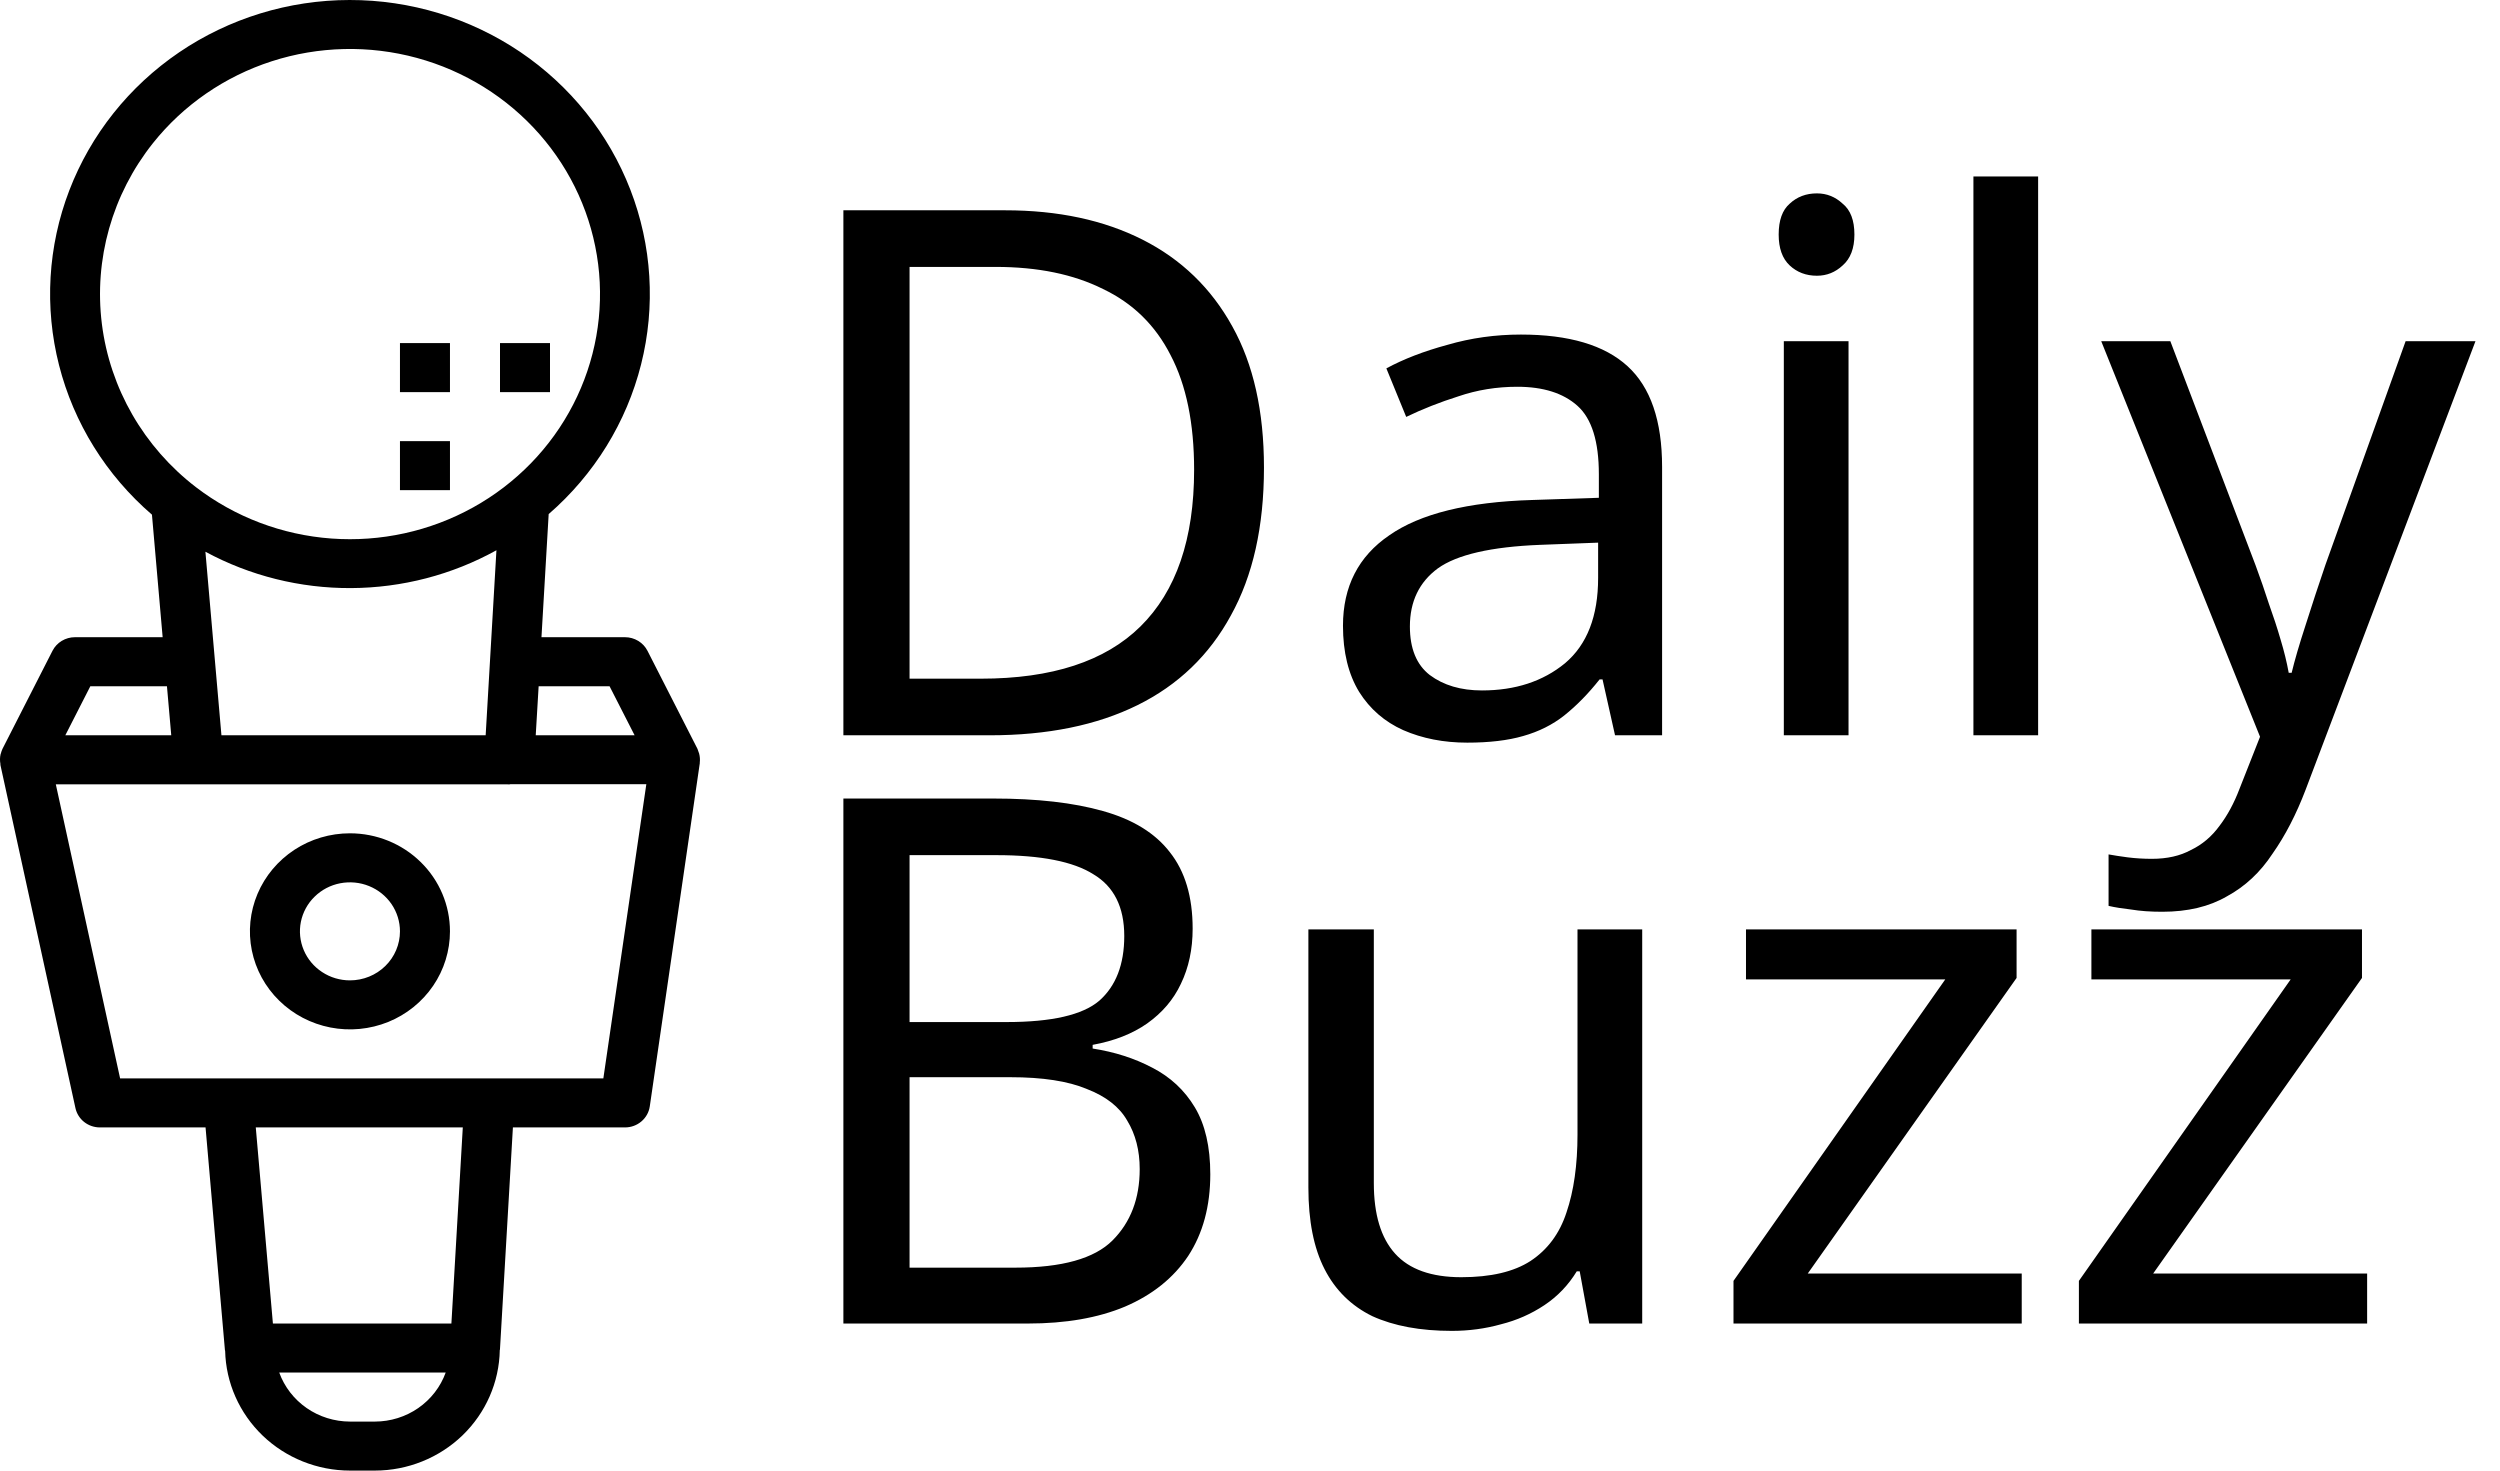 <svg width="68" height="40" viewBox="0 0 68 40" fill="currentColor" xmlns="http://www.w3.org/2000/svg">
<path d="M2.037 17.332C1.911 17.332 1.787 17.367 1.679 17.432C1.572 17.497 1.485 17.59 1.428 17.701L0.068 20.368C0.049 20.409 0.034 20.452 0.023 20.496C0.023 20.504 0.017 20.51 0.015 20.518C-0.004 20.604 -0.005 20.692 0.011 20.779C0.011 20.788 0.011 20.797 0.011 20.806L2.052 30.14C2.085 30.289 2.168 30.422 2.289 30.518C2.411 30.614 2.561 30.666 2.717 30.666H5.591L6.118 36.723C6.12 36.73 6.122 36.736 6.124 36.743C6.144 37.612 6.511 38.44 7.145 39.049C7.779 39.657 8.631 39.999 9.519 40H10.199C11.09 39.999 11.945 39.654 12.58 39.042C13.214 38.429 13.579 37.596 13.594 36.723C13.594 36.717 13.598 36.711 13.599 36.705L13.951 30.666H17.001C17.164 30.666 17.323 30.608 17.446 30.503C17.57 30.398 17.651 30.253 17.674 30.094L19.034 20.761C19.034 20.754 19.034 20.747 19.034 20.74C19.044 20.658 19.037 20.575 19.016 20.495C19.012 20.481 19.006 20.468 19.001 20.454C18.993 20.425 18.983 20.396 18.971 20.368L17.611 17.701C17.554 17.59 17.467 17.497 17.359 17.432C17.252 17.367 17.127 17.332 17.001 17.332H14.728L14.923 13.999C14.922 13.994 14.922 13.989 14.923 13.984C16.164 12.908 17.041 11.487 17.438 9.91C17.835 8.334 17.733 6.676 17.145 5.158C16.557 3.639 15.511 2.333 14.147 1.411C12.782 0.49 11.164 -0.002 9.507 8.40795e-06C7.85 0.002 6.234 0.499 4.872 1.424C3.51 2.35 2.469 3.659 1.885 5.179C1.302 6.699 1.204 8.357 1.606 9.933C2.007 11.508 2.889 12.927 4.133 13.999L4.424 17.332H2.037ZM2.457 18.666H4.541L4.658 19.999H1.777L2.457 18.666ZM10.199 38.667H9.519C9.097 38.666 8.686 38.538 8.341 38.299C7.997 38.06 7.736 37.723 7.595 37.333H12.123C11.982 37.723 11.721 38.06 11.377 38.299C11.032 38.538 10.621 38.666 10.199 38.667ZM12.278 36H7.423L6.957 30.666H12.588L12.278 36ZM16.411 29.333H3.267L1.518 21.333H13.804C13.809 21.333 13.812 21.336 13.817 21.336H13.856C13.864 21.336 13.87 21.332 13.879 21.331H17.58L16.411 29.333ZM16.58 18.666L17.261 19.999H14.572L14.651 18.666H16.58ZM13.21 19.999H6.023L5.587 15.007C6.8 15.663 8.165 16.003 9.55 15.996C10.936 15.989 12.297 15.635 13.503 14.967L13.21 19.999ZM4.16 3.894C4.988 2.855 6.112 2.08 7.39 1.667C8.667 1.255 10.041 1.222 11.338 1.575C12.634 1.927 13.794 2.649 14.672 3.648C15.55 4.647 16.106 5.879 16.27 7.187C16.434 8.496 16.198 9.823 15.592 11.001C14.987 12.178 14.039 13.153 12.868 13.802C11.697 14.451 10.356 14.746 9.014 14.648C7.673 14.55 6.391 14.064 5.331 13.252C3.911 12.162 2.991 10.565 2.771 8.811C2.552 7.056 3.051 5.288 4.16 3.894Z" fill="currentColor"/>
<path d="M9.519 22.666C8.98 22.666 8.454 22.822 8.007 23.115C7.56 23.409 7.211 23.825 7.005 24.312C6.799 24.799 6.745 25.336 6.85 25.853C6.955 26.37 7.214 26.846 7.595 27.218C7.975 27.591 8.46 27.845 8.988 27.948C9.516 28.051 10.063 27.998 10.56 27.797C11.057 27.595 11.482 27.253 11.781 26.814C12.08 26.376 12.239 25.86 12.239 25.333C12.239 24.625 11.953 23.947 11.442 23.447C10.932 22.947 10.24 22.666 9.519 22.666ZM9.519 26.666C9.249 26.666 8.986 26.588 8.763 26.441C8.539 26.295 8.365 26.087 8.262 25.843C8.159 25.599 8.132 25.331 8.184 25.073C8.237 24.814 8.366 24.576 8.557 24.39C8.747 24.203 8.989 24.076 9.253 24.025C9.517 23.974 9.791 24 10.039 24.101C10.288 24.202 10.5 24.373 10.65 24.592C10.799 24.811 10.879 25.069 10.879 25.333C10.879 25.686 10.736 26.026 10.48 26.276C10.225 26.526 9.879 26.666 9.519 26.666Z" fill="currentColor"/>
<path d="M12.239 11.999H10.879V13.332H12.239V11.999Z" fill="currentColor"/>
<path d="M14.96 9.332H13.6V10.666H14.96V9.332Z" fill="currentColor"/>
<path d="M12.239 9.332H10.879V10.666H12.239V9.332Z" fill="currentColor"/>
<path d="M34.38 12.72C34.38 14.32 34.08 15.66 33.48 16.74C32.893 17.82 32.047 18.633 30.94 19.18C29.833 19.727 28.493 20 26.92 20H22.94V5.72H27.34C28.78 5.72 30.027 5.987 31.08 6.52C32.133 7.053 32.947 7.84 33.52 8.88C34.093 9.907 34.38 11.187 34.38 12.72ZM32.48 12.78C32.48 11.513 32.267 10.473 31.84 9.66C31.427 8.847 30.813 8.247 30 7.86C29.2 7.46 28.227 7.26 27.08 7.26H24.74V18.46H26.68C28.613 18.46 30.06 17.987 31.02 17.04C31.993 16.08 32.48 14.66 32.48 12.78ZM41.369 9.1C42.676 9.1 43.643 9.387 44.269 9.96C44.896 10.533 45.209 11.447 45.209 12.7V20H43.929L43.589 18.48H43.509C43.203 18.867 42.883 19.193 42.549 19.46C42.229 19.713 41.856 19.9 41.429 20.02C41.016 20.14 40.509 20.2 39.909 20.2C39.269 20.2 38.689 20.087 38.169 19.86C37.663 19.633 37.263 19.287 36.969 18.82C36.676 18.34 36.529 17.74 36.529 17.02C36.529 15.953 36.949 15.133 37.789 14.56C38.629 13.973 39.923 13.653 41.669 13.6L43.489 13.54V12.9C43.489 12.007 43.296 11.387 42.909 11.04C42.523 10.693 41.976 10.52 41.269 10.52C40.709 10.52 40.176 10.607 39.669 10.78C39.163 10.94 38.689 11.127 38.249 11.34L37.709 10.02C38.176 9.767 38.729 9.553 39.369 9.38C40.009 9.193 40.676 9.1 41.369 9.1ZM41.889 14.82C40.556 14.873 39.629 15.087 39.109 15.46C38.603 15.833 38.349 16.36 38.349 17.04C38.349 17.64 38.529 18.08 38.889 18.36C39.263 18.64 39.736 18.78 40.309 18.78C41.216 18.78 41.969 18.533 42.569 18.04C43.169 17.533 43.469 16.76 43.469 15.72V14.76L41.889 14.82ZM50.28 9.28V20H48.52V9.28H50.28ZM49.42 5.26C49.687 5.26 49.92 5.353 50.12 5.54C50.334 5.713 50.44 5.993 50.44 6.38C50.44 6.753 50.334 7.033 50.12 7.22C49.92 7.407 49.687 7.5 49.42 7.5C49.127 7.5 48.88 7.407 48.68 7.22C48.48 7.033 48.38 6.753 48.38 6.38C48.38 5.993 48.48 5.713 48.68 5.54C48.88 5.353 49.127 5.26 49.42 5.26ZM55.437 20H53.677V4.8H55.437V20ZM57.153 9.28H59.033L61.353 15.38C61.486 15.74 61.606 16.087 61.713 16.42C61.833 16.753 61.94 17.08 62.033 17.4C62.126 17.707 62.2 18.007 62.253 18.3H62.333C62.413 17.967 62.539 17.533 62.713 17C62.886 16.453 63.066 15.907 63.253 15.36L65.433 9.28H67.333L62.713 21.48C62.459 22.147 62.16 22.727 61.813 23.22C61.48 23.727 61.066 24.113 60.573 24.38C60.093 24.66 59.506 24.8 58.813 24.8C58.493 24.8 58.213 24.78 57.973 24.74C57.733 24.713 57.526 24.68 57.353 24.64V23.24C57.499 23.267 57.673 23.293 57.873 23.32C58.086 23.347 58.306 23.36 58.533 23.36C58.946 23.36 59.3 23.28 59.593 23.12C59.9 22.973 60.16 22.753 60.373 22.46C60.586 22.18 60.766 21.847 60.913 21.46L61.473 20.04L57.153 9.28ZM27.02 21.72C28.207 21.72 29.2 21.833 30 22.06C30.813 22.287 31.42 22.66 31.82 23.18C32.233 23.7 32.44 24.393 32.44 25.26C32.44 25.82 32.333 26.32 32.12 26.76C31.92 27.187 31.613 27.547 31.2 27.84C30.8 28.12 30.307 28.313 29.72 28.42V28.52C30.32 28.613 30.86 28.787 31.34 29.04C31.833 29.293 32.22 29.653 32.5 30.12C32.78 30.587 32.92 31.193 32.92 31.94C32.92 32.807 32.72 33.547 32.32 34.16C31.92 34.76 31.347 35.22 30.6 35.54C29.867 35.847 28.987 36 27.96 36H22.94V21.72H27.02ZM27.38 27.8C28.607 27.8 29.447 27.607 29.9 27.22C30.353 26.82 30.58 26.233 30.58 25.46C30.58 24.673 30.3 24.113 29.74 23.78C29.193 23.433 28.313 23.26 27.1 23.26H24.74V27.8H27.38ZM24.74 29.3V34.48H27.62C28.887 34.48 29.767 34.233 30.26 33.74C30.753 33.247 31 32.6 31 31.8C31 31.293 30.887 30.853 30.66 30.48C30.447 30.107 30.08 29.82 29.56 29.62C29.053 29.407 28.36 29.3 27.48 29.3H24.74ZM44.668 25.28V36H43.228L42.968 34.58H42.888C42.661 34.953 42.368 35.26 42.008 35.5C41.648 35.74 41.255 35.913 40.828 36.02C40.401 36.14 39.955 36.2 39.488 36.2C38.635 36.2 37.914 36.067 37.328 35.8C36.755 35.52 36.321 35.093 36.028 34.52C35.734 33.947 35.588 33.207 35.588 32.3V25.28H37.368V32.18C37.368 33.033 37.561 33.673 37.948 34.1C38.334 34.527 38.934 34.74 39.748 34.74C40.548 34.74 41.175 34.593 41.628 34.3C42.094 33.993 42.421 33.553 42.608 32.98C42.808 32.393 42.908 31.687 42.908 30.86V25.28H44.668ZM54.991 36H47.151V34.84L52.911 26.64H47.491V25.28H54.851V26.6L49.171 34.64H54.991V36ZM64.386 36H56.546V34.84L62.306 26.64H56.886V25.28H64.246V26.6L58.566 34.64H64.386V36Z" fill="currentColor"/>
</svg>

